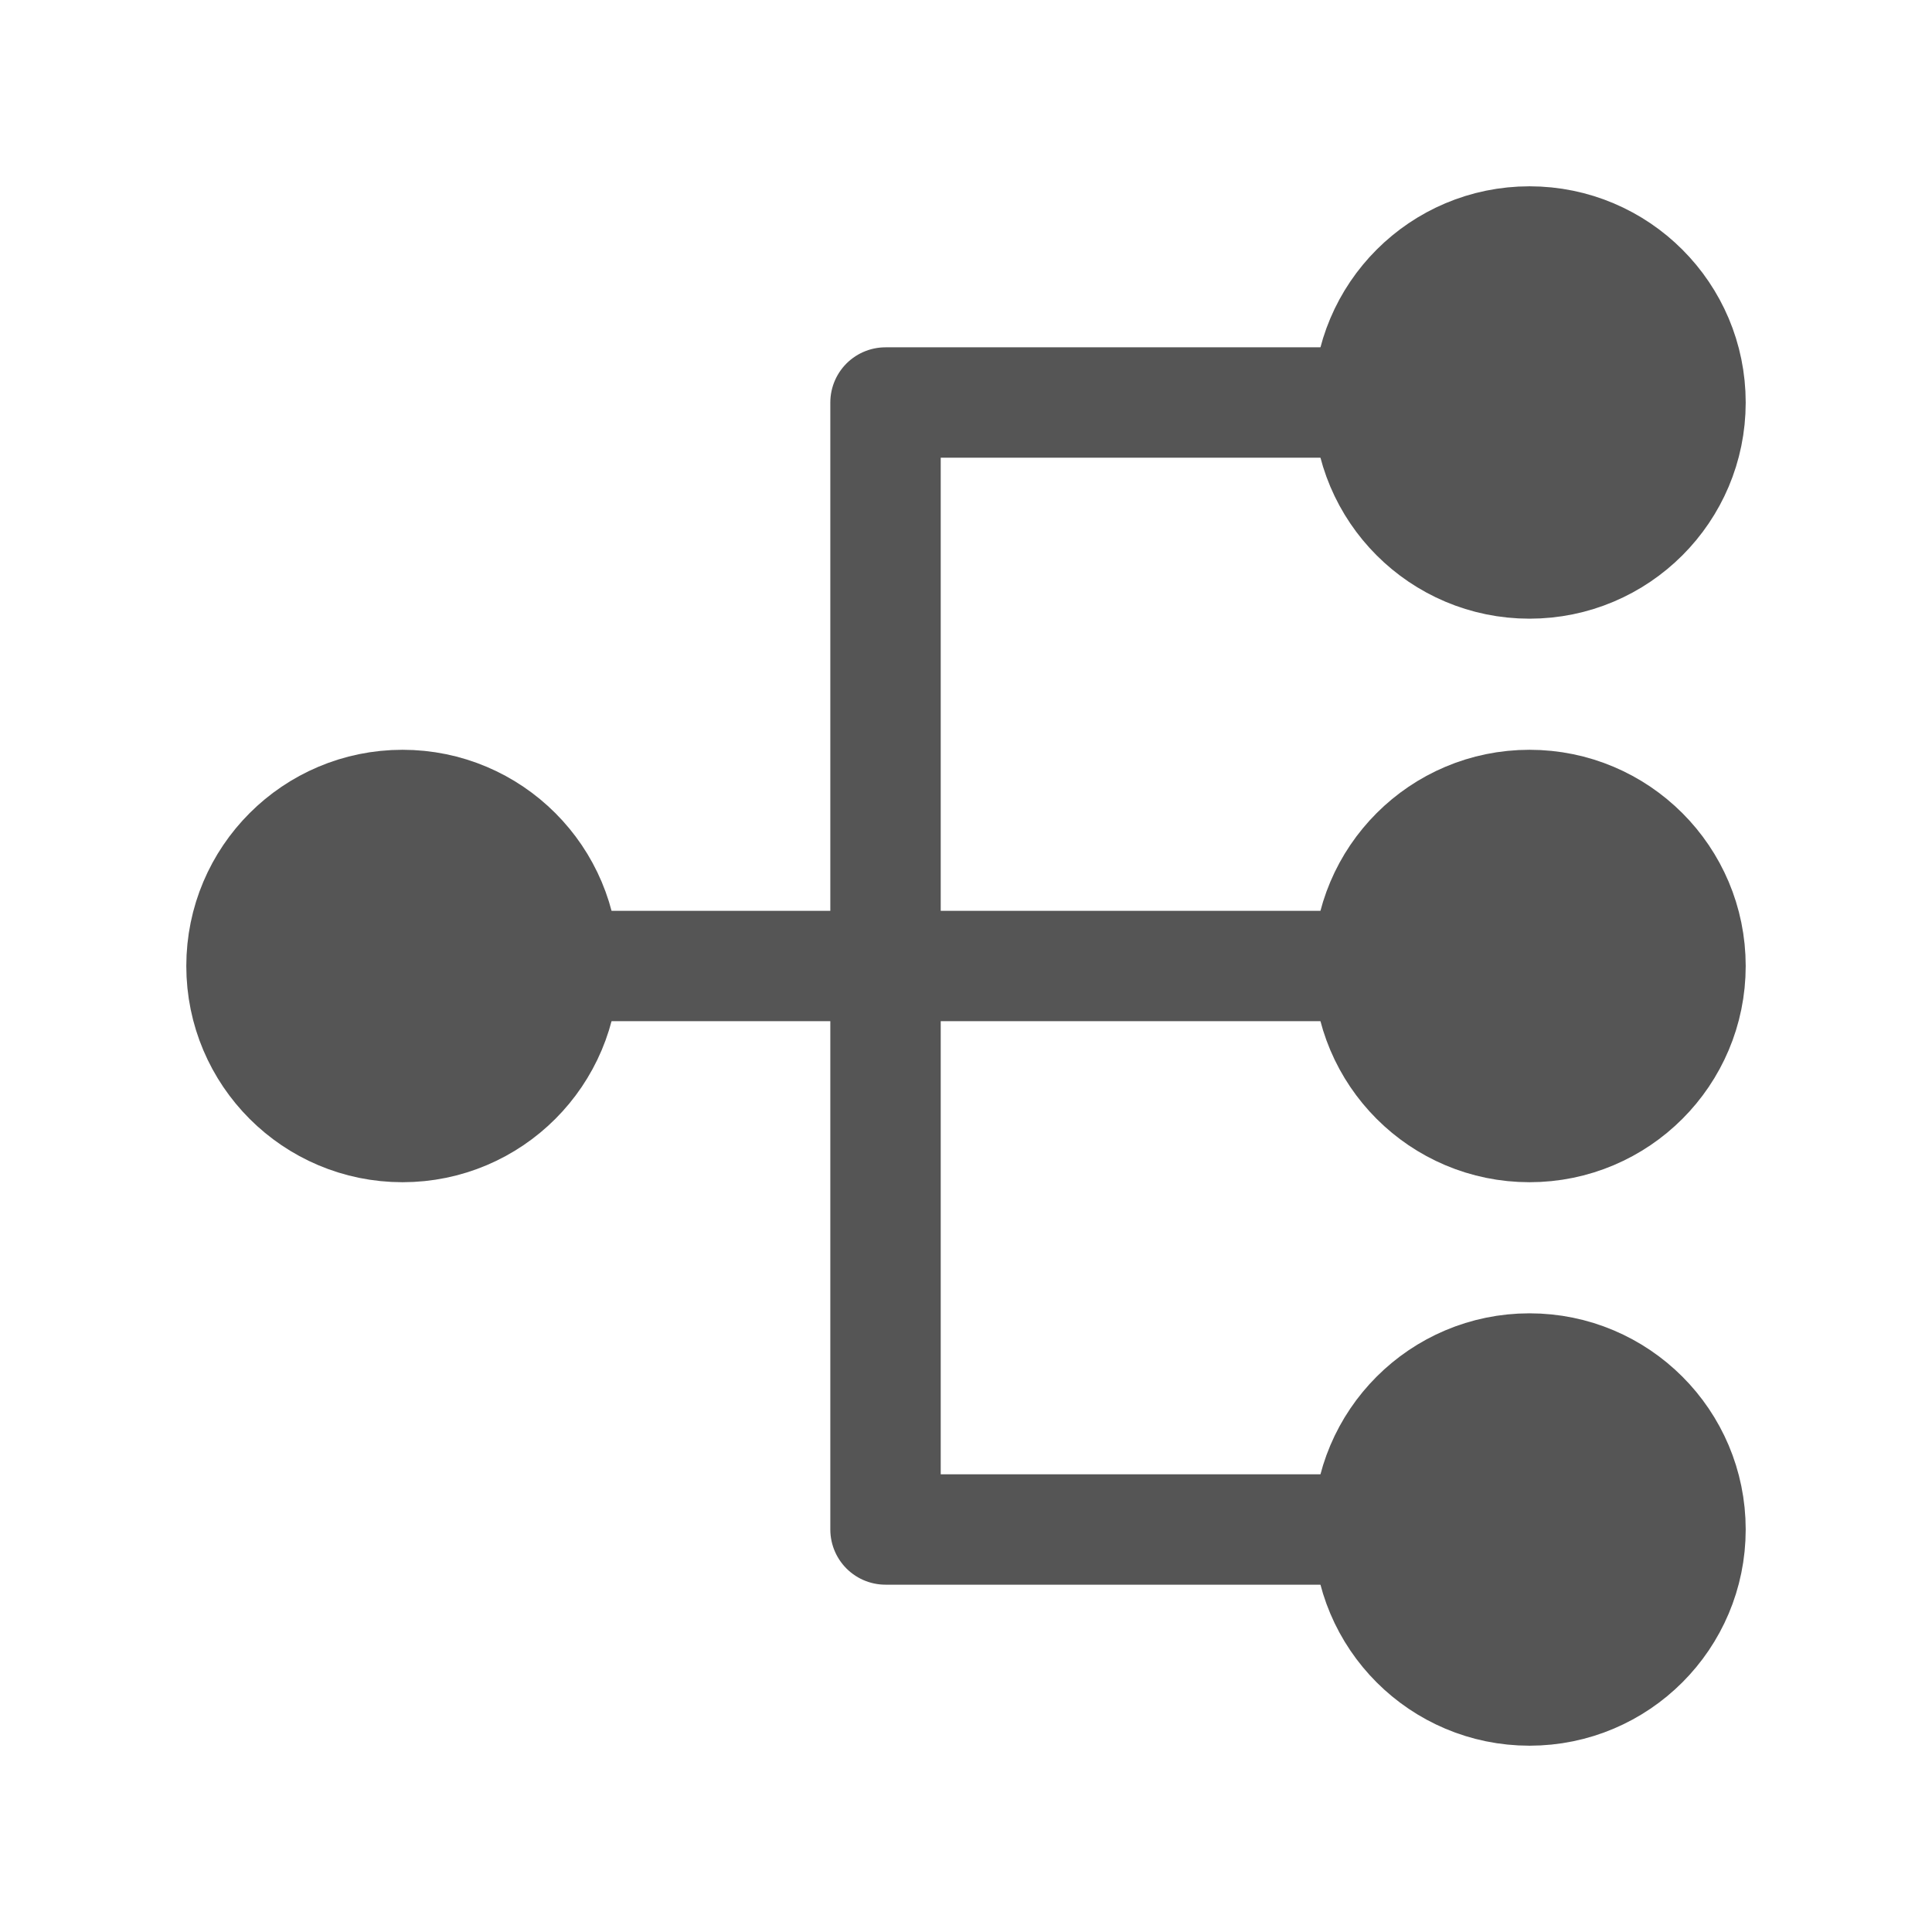 <svg width="35" height="35" viewBox="0 0 35 35" fill="none" xmlns="http://www.w3.org/2000/svg">
<path d="M7.292 20.417C8.902 20.417 10.208 19.111 10.208 17.5C10.208 15.889 8.902 14.583 7.292 14.583C5.681 14.583 4.375 15.889 4.375 17.5C4.375 19.111 5.681 20.417 7.292 20.417Z" fill="#555555" stroke="#555555" stroke-width="2"/>
<path d="M27.708 10.208C29.319 10.208 30.625 8.902 30.625 7.292C30.625 5.681 29.319 4.375 27.708 4.375C26.098 4.375 24.792 5.681 24.792 7.292C24.792 8.902 26.098 10.208 27.708 10.208Z" fill="#555555" stroke="#555555" stroke-width="2"/>
<path d="M27.708 20.417C29.319 20.417 30.625 19.111 30.625 17.5C30.625 15.889 29.319 14.583 27.708 14.583C26.098 14.583 24.792 15.889 24.792 17.5C24.792 19.111 26.098 20.417 27.708 20.417Z" fill="#555555" stroke="#555555" stroke-width="2"/>
<path d="M27.708 30.625C29.319 30.625 30.625 29.319 30.625 27.708C30.625 26.098 29.319 24.792 27.708 24.792C26.098 24.792 24.792 26.098 24.792 27.708C24.792 29.319 26.098 30.625 27.708 30.625Z" fill="#555555" stroke="#555555" stroke-width="2"/>
<path d="M24.792 27.708H16.042V7.292H24.792" stroke="#555555" stroke-width="2" stroke-linecap="round" stroke-linejoin="round"/>
<path d="M10.208 17.5H24.792" stroke="#555555" stroke-width="2" stroke-linecap="round" stroke-linejoin="round"/>
</svg>

